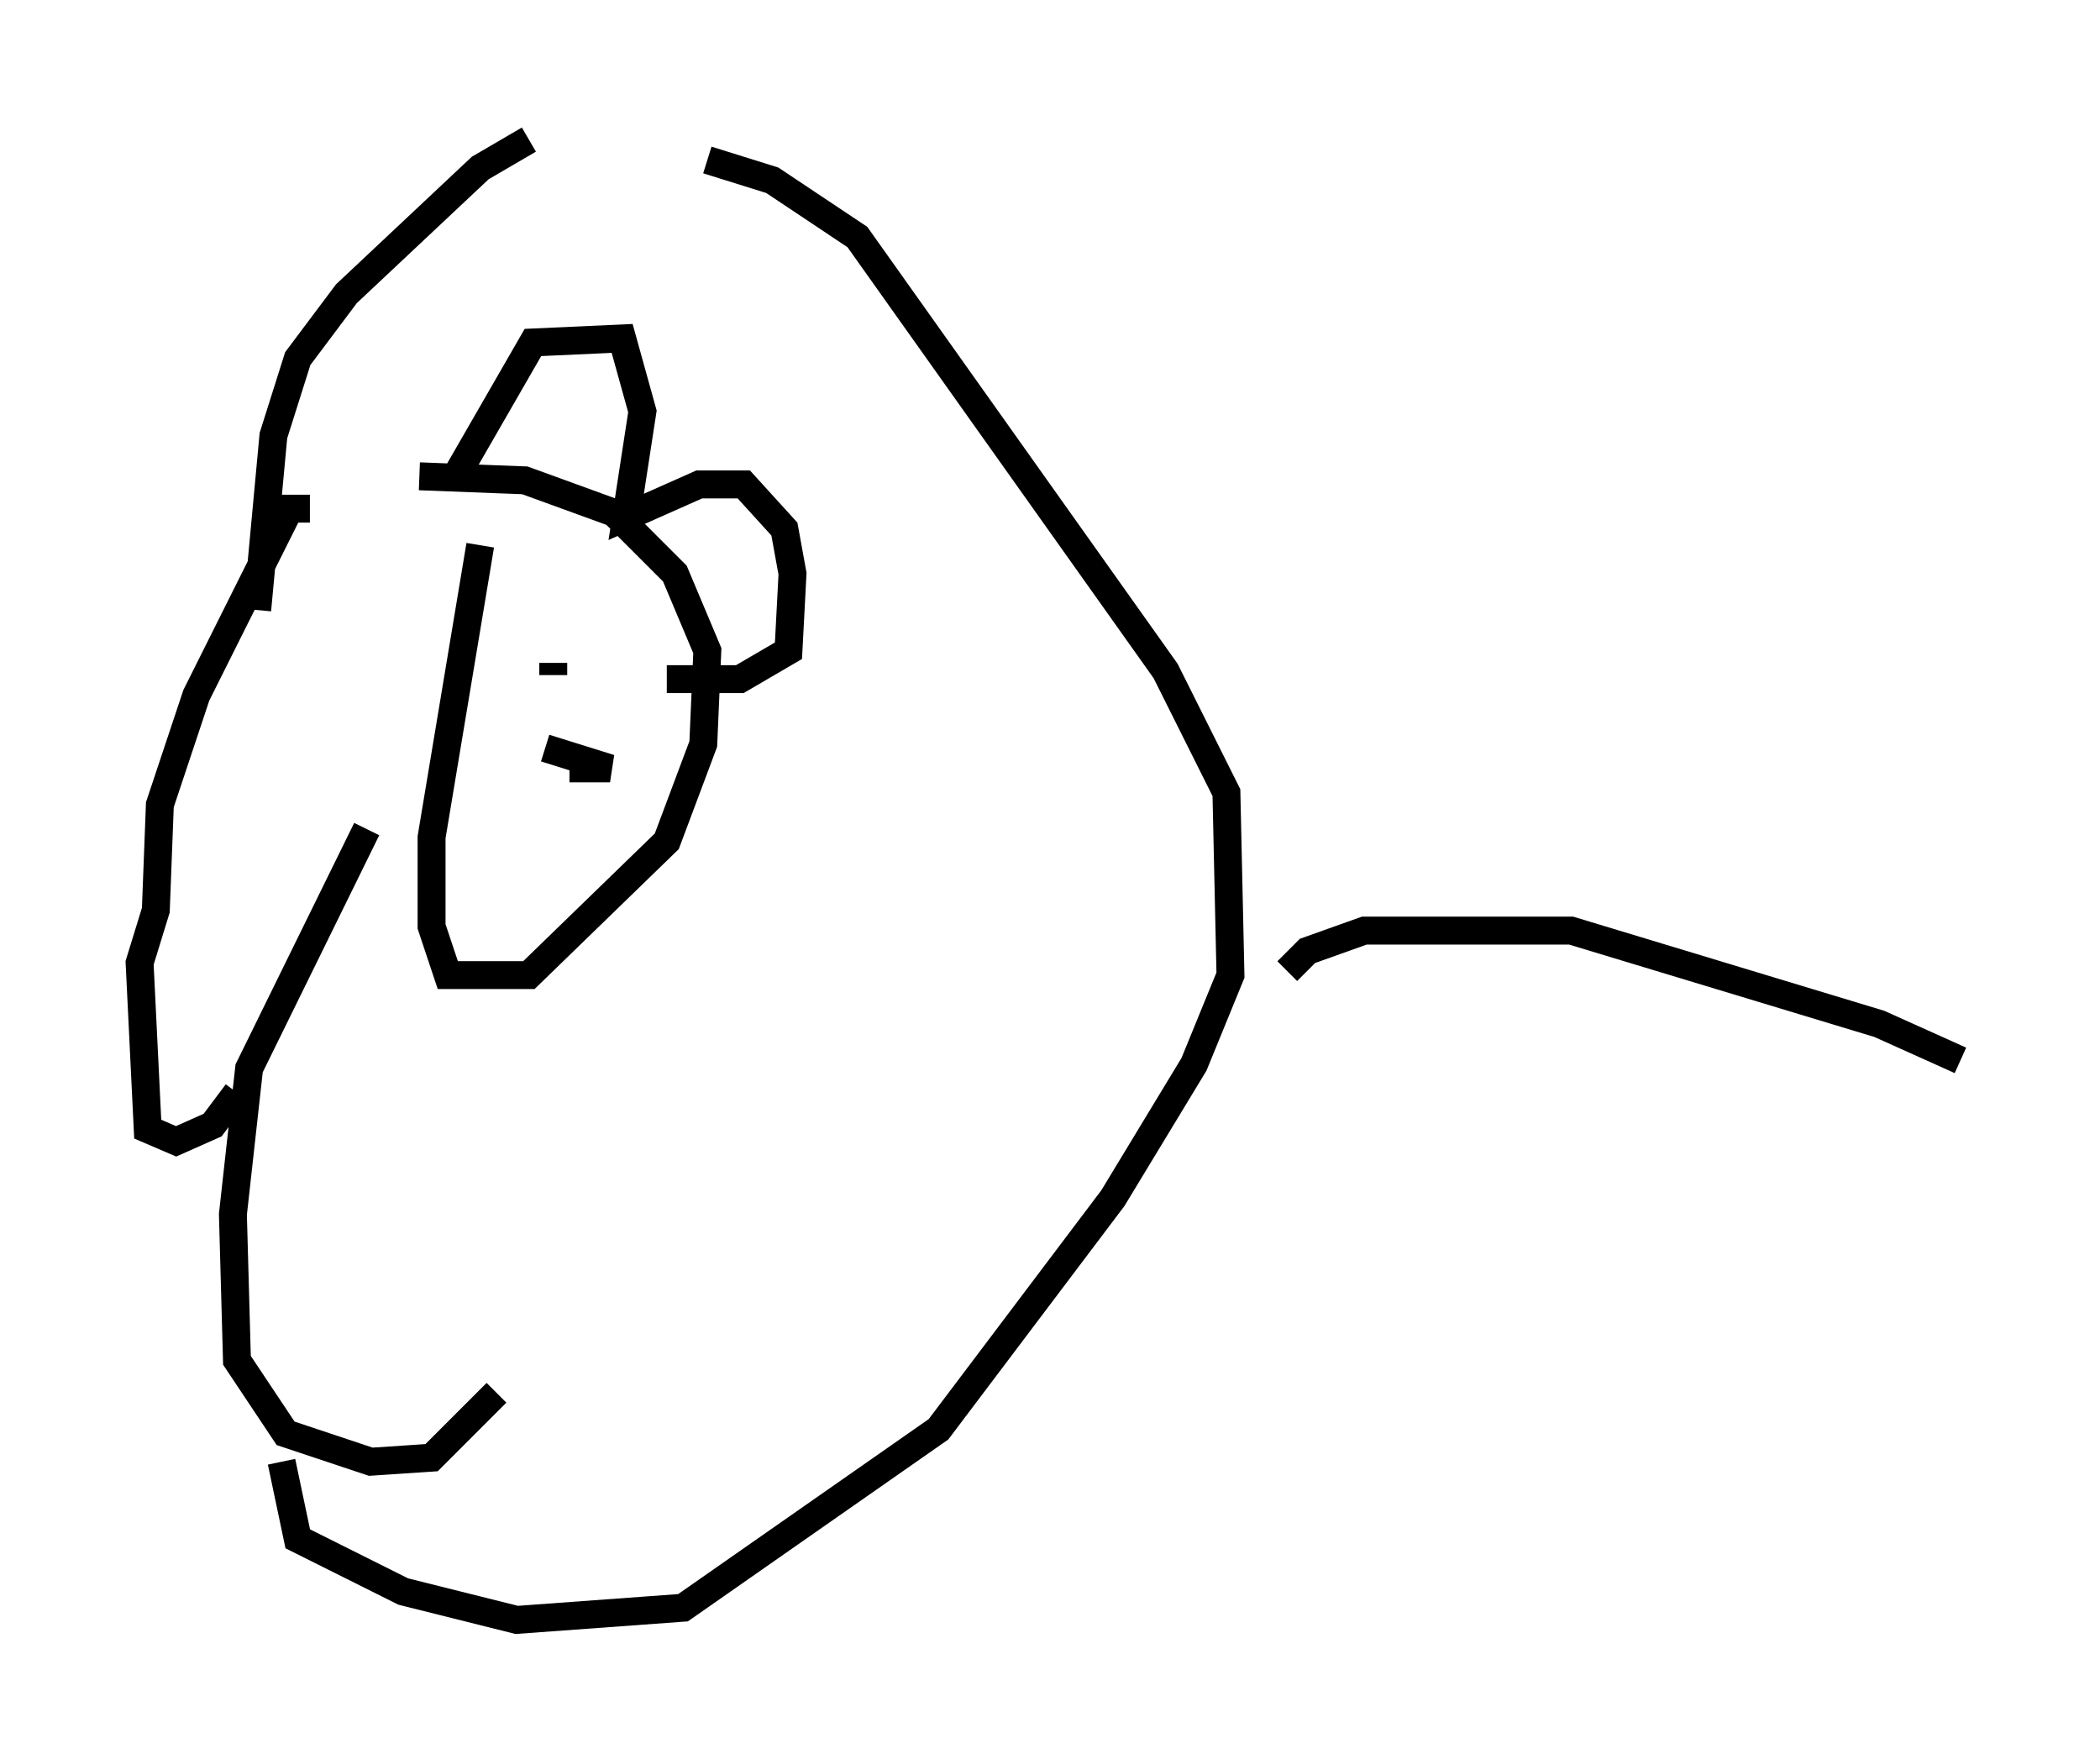 <?xml version="1.0" encoding="utf-8" ?>
<svg baseProfile="full" height="63.017" version="1.1" width="75.218" xmlns="http://www.w3.org/2000/svg" xmlns:ev="http://www.w3.org/2001/xml-events" xmlns:xlink="http://www.w3.org/1999/xlink"><defs /><rect fill="white" height="63.017" width="75.218" x="0" y="0" /><path d="M23.592, 5.145 m-4.648, -0.145 l-1.743, 1.017 -4.793, 4.503 l-1.743, 2.324 -0.872, 2.76 l-0.581, 6.246 m1.888, -3.631 l-0.726, 0.0 -3.341, 6.682 l-1.307, 3.922 -0.145, 3.777 l-0.581, 1.888 0.291, 5.955 l1.017, 0.436 1.307, -0.581 l0.872, -1.162 m4.648, -9.441 l-4.212, 8.57 -0.581, 5.229 l0.145, 5.229 1.743, 2.615 l3.05, 1.017 2.179, -0.145 l2.324, -2.324 m7.553, -44.156 l2.324, 0.726 3.05, 2.034 l11.039, 15.542 2.179, 4.358 l0.145, 6.536 -1.307, 3.196 l-2.905, 4.793 -6.246, 8.279 l-9.151, 6.391 -5.955, 0.436 l-4.067, -1.017 -3.777, -1.888 l-0.581, -2.76 m7.117, -32.827 l-1.743, 10.458 0.0, 3.196 l0.581, 1.743 2.905, 0.0 l4.939, -4.793 1.307, -3.486 l0.145, -3.341 -1.162, -2.76 l-2.179, -2.179 -3.196, -1.162 l-3.777, -0.145 m1.307, 0.0 l2.76, -4.793 3.196, -0.145 l0.726, 2.615 -0.581, 3.777 l2.615, -1.162 1.598, 0.0 l1.453, 1.598 0.291, 1.598 l-0.145, 2.76 -1.743, 1.017 l-2.615, 0.0 m-4.067, -0.581 l0.0, 0.436 m1.743, 0.872 l0.0, 0.0 m-1.162, 2.469 l1.453, 0.0 -2.324, -0.726 m26.581, 7.989 l0.726, -0.726 2.034, -0.726 l7.408, 0.0 11.039, 3.341 l2.905, 1.307 " fill="none" stroke="black" stroke-width="1" /></svg>